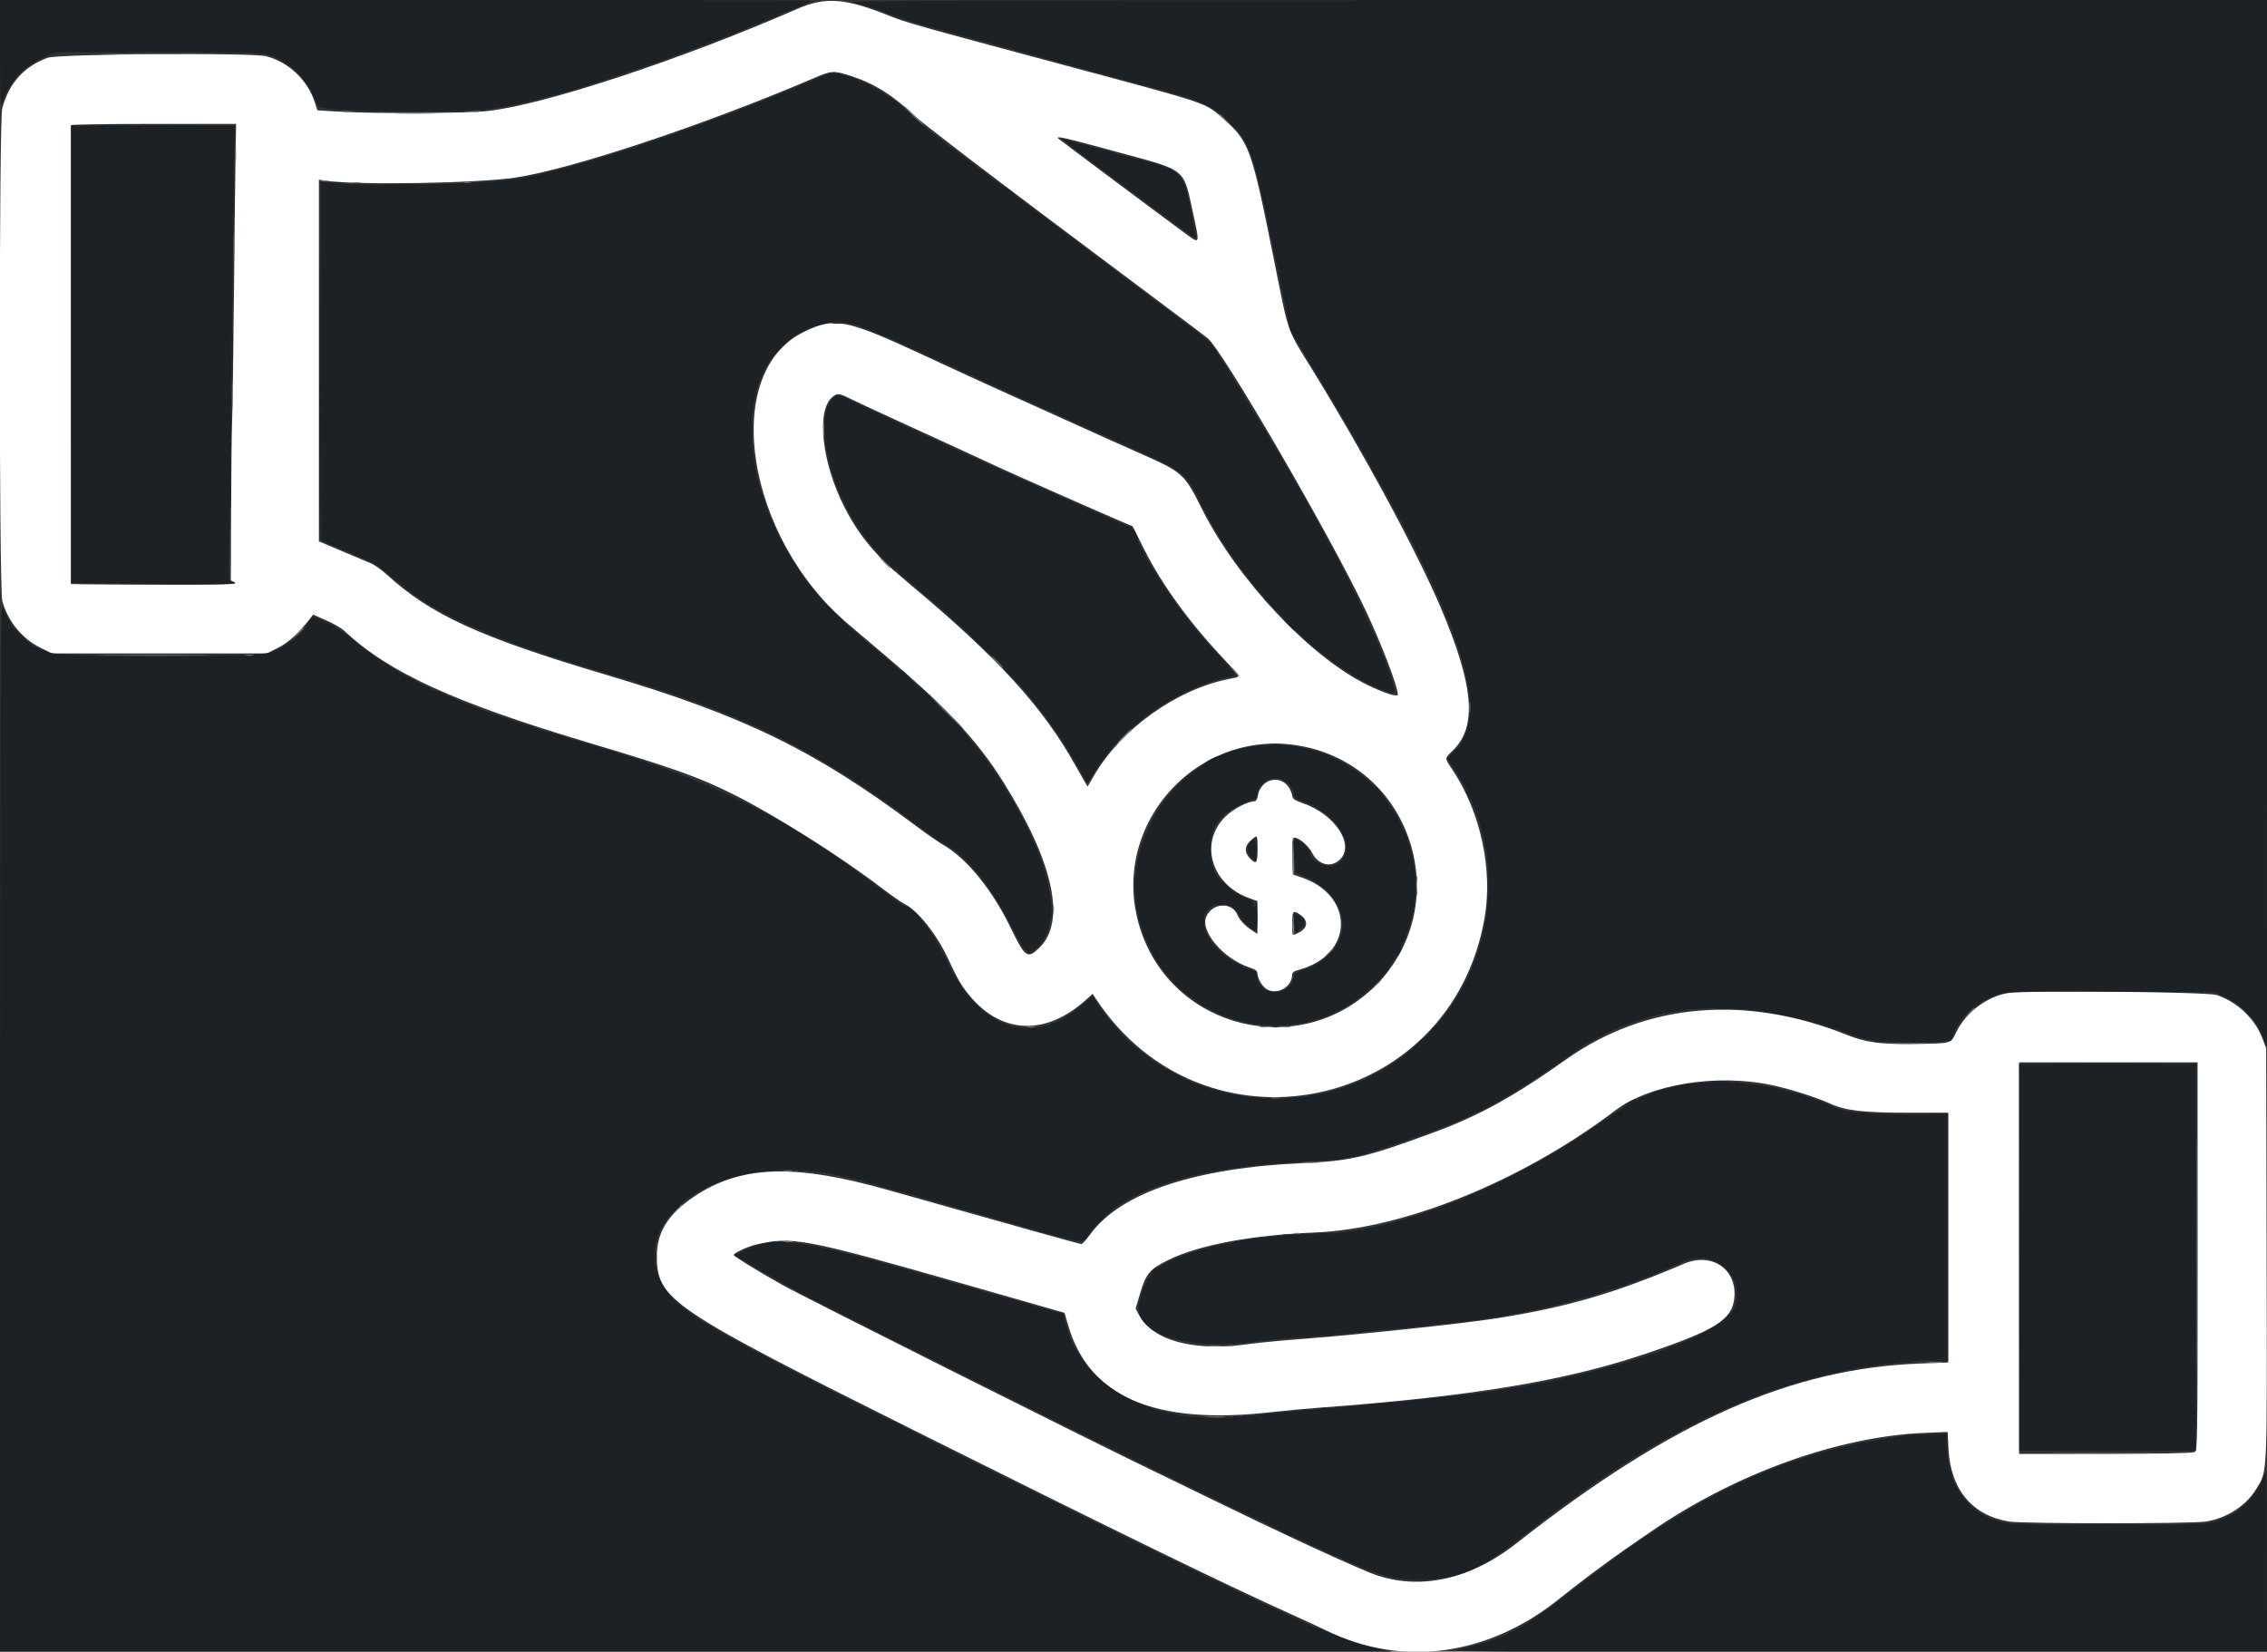<svg id="svg" version="1.1" xmlns="http://www.w3.org/2000/svg" xmlns:xlink="http://www.w3.org/1999/xlink" width="400" height="291.45" viewBox="0, 0, 400,291.45"><rect x="0" y="0" width="400" height="291.45" fill="#333333" stroke="none"/><g id="svgg"><path id="path0" d="M140.816 1.511 C 120.353 10.459,96.160 18.455,86.152 19.578 C 82.420 19.997,66.614 20.084,60.291 19.721 L 56.004 19.474 55.512 17.973 C 54.245 14.108,50.955 10.994,47.019 9.934 C 44.518 9.261,10.252 9.502,8.369 10.207 C 4.200 11.766,1.591 14.677,0.400 19.096 C -0.187 21.275,-0.181 103.813,0.407 106.020 C 1.367 109.626,3.879 112.701,7.201 114.336 L 9.171 115.306 28.128 115.306 L 47.085 115.306 49.041 114.324 C 50.856 113.413,52.728 111.710,54.665 109.205 L 55.248 108.452 57.557 109.465 C 58.828 110.022,60.271 110.859,60.764 111.324 C 68.523 118.633,80.072 123.938,103.455 130.935 C 119.210 135.648,123.354 137.132,129.738 140.345 C 136.940 143.969,148.263 151.127,155.315 156.513 C 157.133 157.902,159.108 159.280,159.704 159.575 C 161.917 160.673,165.307 164.932,167.189 168.980 C 168.968 172.806,169.599 173.899,171.052 175.663 C 176.718 182.542,184.541 182.824,191.646 176.405 L 192.790 175.371 193.261 176.092 C 212.290 205.245,256.024 196.264,261.944 161.988 C 263.422 153.427,261.240 143.310,256.315 135.896 C 254.836 133.669,254.830 133.916,256.397 132.378 C 260.680 128.175,260.050 120.946,254.205 107.216 C 249.984 97.304,240.677 80.044,231.683 65.452 C 226.878 57.657,227.530 59.535,224.638 45.126 C 220.802 26.012,220.404 24.930,215.682 20.798 C 212.615 18.115,213.211 18.316,189.641 11.992 C 160.311 4.121,160.091 4.059,156.255 2.531 C 149.114 -0.314,145.531 -0.551,140.816 1.511 M150.292 13.454 C 154.357 14.797,157.598 16.847,161.516 20.554 C 162.719 21.692,173.345 29.852,185.131 38.687 C 196.917 47.523,207.806 55.686,209.329 56.828 C 210.853 57.970,212.518 59.229,213.029 59.626 C 215.653 61.661,234.789 94.623,241.037 107.872 C 243.768 113.662,246.647 121.191,246.647 122.543 C 246.647 123.084,244.356 122.368,241.254 120.857 C 231.176 115.950,218.251 102.192,212.067 89.789 C 209.009 83.656,208.664 83.340,201.590 80.199 C 195.657 77.565,195.528 77.507,185.860 73.128 C 182.332 71.530,177.806 69.487,175.802 68.589 C 173.797 67.690,168.090 65.065,163.120 62.754 C 149.155 56.262,147.211 55.888,141.707 58.639 C 127.113 65.931,131.551 94.757,149.632 110.107 C 150.796 111.096,153.717 113.573,156.122 115.611 C 166.889 124.735,172.464 130.695,176.975 137.901 C 185.910 152.177,188.182 162.603,183.375 167.271 C 181.316 169.271,180.852 168.953,178.407 163.876 C 175.198 157.210,170.675 151.584,166.618 149.211 C 165.656 148.649,163.426 147.106,161.662 145.784 C 143.875 132.448,131.364 126.340,106.997 119.094 C 84.578 112.428,76.030 108.517,68.183 101.337 C 67.322 100.550,66.093 99.682,65.452 99.410 C 64.810 99.138,62.482 98.154,60.277 97.223 L 56.268 95.531 56.268 63.616 L 56.268 31.702 57.507 31.888 C 62.928 32.701,84.271 32.348,90.962 31.334 C 101.006 29.811,124.460 21.988,143.732 13.731 C 146.775 12.427,147.135 12.412,150.292 13.454 M41.558 27.915 C 41.500 31.243,41.373 42.230,41.277 52.332 C 41.180 62.434,41.038 72.208,40.962 74.052 C 40.885 75.897,40.803 83.032,40.778 89.909 L 40.734 102.414 41.431 102.802 C 42.017 103.128,39.776 103.179,27.332 103.125 L 12.536 103.061 12.533 62.682 C 12.532 40.474,12.532 22.205,12.534 22.085 C 12.535 21.964,19.090 21.866,27.100 21.866 L 41.663 21.866 41.558 27.915 M196.762 26.716 C 209.771 30.270,208.706 29.389,210.635 38.192 C 211.680 42.963,211.657 43.036,209.548 41.501 C 206.574 39.337,187.022 24.726,186.749 24.464 C 186.162 23.900,187.821 24.273,196.762 26.716 M150.146 70.414 C 150.867 70.776,153.950 72.215,156.997 73.612 C 169.333 79.269,173.438 81.159,175.802 82.270 C 178.275 83.432,193.948 90.364,197.813 92.006 L 199.854 92.873 201.895 96.948 C 205.114 103.375,210.070 110.139,216.545 116.941 C 219.085 119.609,219.060 119.379,216.868 119.810 C 207.617 121.630,197.861 128.603,193.052 136.833 L 191.901 138.802 191.328 137.841 C 191.013 137.313,190.318 136.093,189.784 135.131 C 184.039 124.793,176.085 116.071,160.641 103.178 C 154.520 98.067,151.770 94.848,149.069 89.631 C 145.010 81.791,143.963 72.445,146.875 70.047 C 147.746 69.331,148.059 69.366,150.146 70.414 M231.341 132.038 C 249.936 136.854,256.311 160.318,242.717 173.912 C 229.487 187.142,206.900 181.700,201.189 163.906 C 195.184 145.196,212.299 127.107,231.341 132.038 M223.907 137.815 C 222.978 138.155,222.139 139.226,221.969 140.289 C 221.866 140.932,221.628 141.399,221.402 141.399 C 220.160 141.399,217.537 142.775,216.168 144.144 C 211.553 148.759,213.727 156.081,220.429 158.490 L 221.866 159.007 221.866 161.899 L 221.866 164.790 221.064 164.282 C 219.764 163.457,218.726 162.382,218.347 161.468 C 217.354 159.070,213.868 159.297,212.820 161.828 C 211.766 164.371,215.908 169.205,220.427 170.706 C 221.502 171.063,221.866 171.329,221.866 171.758 C 221.866 172.580,222.629 173.941,223.387 174.472 C 225.185 175.732,227.988 174.232,227.988 172.009 C 227.988 171.599,228.317 171.362,229.226 171.118 C 238.874 168.520,239.118 158.048,229.607 154.819 L 228.134 154.319 228.052 151.066 C 227.980 148.245,228.031 147.813,228.436 147.813 C 229.197 147.813,230.900 149.288,231.502 150.467 C 232.626 152.670,234.893 153.199,236.466 151.626 C 239.081 149.010,235.475 143.625,229.835 141.725 C 228.688 141.338,228.105 140.978,228.045 140.620 C 227.658 138.313,225.866 137.099,223.907 137.815 M221.866 149.854 C 221.866 152.391,221.683 152.614,220.541 151.471 C 219.521 150.452,219.591 149.228,220.722 148.277 C 221.916 147.272,221.866 147.202,221.866 149.854 M229.379 161.385 C 230.891 162.444,230.803 163.725,229.160 164.574 C 227.962 165.194,227.988 165.230,227.988 162.974 C 227.988 160.779,228.188 160.551,229.379 161.385 M354.227 175.250 C 350.593 175.863,346.892 178.657,345.221 182.050 C 344.147 184.232,344.537 184.121,337.620 184.217 C 331.772 184.299,329.176 183.945,325.847 182.612 C 307.977 175.456,290.386 176.989,276.385 186.922 C 267.131 193.488,260.928 196.907,252.936 199.848 C 241.031 204.230,238.300 204.870,229.952 205.238 C 210.836 206.082,197.729 210.461,192.394 217.786 C 191.695 218.747,190.977 219.534,190.800 219.534 C 190.516 219.534,179.857 216.553,156.545 209.955 C 140.121 205.306,130.658 205.642,122.456 211.166 C 117.889 214.241,115.882 217.471,115.900 221.715 C 115.933 229.331,118.383 230.986,161.526 252.532 C 197.436 270.466,216.545 279.780,228.126 284.997 C 230.375 286.010,233.022 287.234,234.007 287.717 C 247.495 294.330,262.696 292.216,275.321 281.972 C 278.217 279.622,283.922 275.351,286.880 273.318 C 288.243 272.382,290.178 271.049,291.179 270.356 C 306.026 260.086,324.260 253.487,339.533 252.857 L 343.644 252.687 343.804 255.717 C 344.182 262.873,348.021 267.451,354.519 268.496 C 357.044 268.902,386.669 268.904,389.213 268.498 C 392.973 267.899,396.335 265.699,398.167 262.642 C 400.102 259.413,400.019 261.345,399.933 221.254 L 399.854 184.985 399.209 183.277 C 397.888 179.778,394.766 176.808,391.129 175.590 C 389.432 175.021,357.341 174.726,354.227 175.250 M387.755 221.710 C 387.755 254.869,387.738 255.965,387.210 256.248 C 386.867 256.432,381.024 256.545,371.466 256.555 L 356.268 256.569 356.268 222.016 L 356.268 187.464 372.012 187.464 L 387.755 187.464 387.755 221.710 M312.828 191.525 C 316.093 192.240,320.428 193.624,322.901 194.741 C 325.676 195.994,328.712 196.350,336.661 196.353 L 343.731 196.356 343.731 218.397 L 343.732 240.439 338.994 240.607 C 316.037 241.425,295.017 250.768,267.539 272.367 C 259.033 279.054,249.638 280.866,241.401 277.407 C 235.631 274.984,224.848 269.972,214.431 264.872 C 210.262 262.830,205.474 260.504,203.790 259.702 C 194.681 255.366,141.770 228.846,138.047 226.750 C 133.704 224.307,129.446 221.687,129.446 221.459 C 129.446 221.133,131.774 220.033,133.211 219.681 C 139.695 218.091,141.740 218.478,170.664 226.754 L 187.830 231.666 188.461 233.836 C 192.174 246.601,203.806 251.554,224.490 249.178 C 226.655 248.929,230.394 248.581,232.799 248.404 C 259.244 246.458,275.793 243.750,289.796 239.075 C 302.788 234.738,305.731 232.880,306.029 228.825 C 306.392 223.868,301.959 220.957,297.159 223.000 C 284.825 228.248,276.580 230.649,264.063 232.636 C 258.182 233.570,239.235 235.575,229.446 236.299 C 226.159 236.542,221.961 236.951,220.117 237.208 C 210.595 238.533,203.354 236.567,200.945 232.002 L 200.371 230.914 201.159 228.252 C 202.200 224.739,202.895 223.921,206.207 222.312 C 211.652 219.668,220.868 217.943,231.924 217.498 C 247.754 216.862,268.499 208.445,284.984 195.971 C 291.174 191.287,303.066 189.388,312.828 191.525 " stroke="none" fill="#fff" fillRule="evenodd"></path><path id="path1" d="M0.021 9.548 C 0.038 17.767,0.094 18.952,0.423 18.060 C 1.931 13.965,4.399 11.414,8.309 9.908 L 10.058 9.234 27.259 9.193 C 36.720 9.171,45.117 9.255,45.918 9.380 C 50.456 10.087,54.425 13.732,56.068 18.701 C 56.414 19.748,79.745 20.085,86.880 19.146 C 95.535 18.007,110.824 13.256,129.423 5.927 C 133.636 4.267,143.253 0.274,143.416 0.117 C 143.483 0.053,111.241 -0.000,71.769 -0.000 L 0.000 0.000 0.021 9.548 M150.407 0.451 C 152.683 0.945,155.582 1.874,157.726 2.797 C 158.608 3.176,162.741 4.407,166.910 5.532 C 171.079 6.657,176.130 8.029,178.134 8.580 C 185.993 10.741,198.126 14.047,204.373 15.730 C 212.238 17.849,213.989 18.654,216.768 21.428 C 220.889 25.541,221.000 25.892,226.226 51.256 L 227.686 58.343 231.430 64.522 C 257.082 106.848,263.896 125.316,256.566 132.647 L 255.347 133.866 256.559 135.665 C 266.155 149.901,264.291 169.653,252.154 182.348 C 235.719 199.540,207.027 197.106,193.881 177.405 C 193.346 176.603,192.870 175.899,192.823 175.839 C 192.776 175.780,191.987 176.401,191.069 177.219 C 182.421 184.927,172.850 181.883,167.098 169.597 C 164.856 164.807,161.510 160.340,159.854 159.924 C 159.419 159.815,158.270 159.106,157.301 158.349 C 139.762 144.650,126.205 137.798,103.644 131.231 C 81.218 124.704,70.699 120.002,61.731 112.499 C 60.265 111.273,58.710 110.289,57.313 109.706 L 55.157 108.807 54.036 110.434 C 52.596 112.525,50.034 114.408,47.609 115.157 C 44.698 116.057,11.593 116.065,8.704 115.168 C 4.780 113.948,1.951 111.165,0.427 107.024 C 0.105 106.151,0.038 121.446,0.021 198.761 L 0.000 291.545 122.959 291.526 L 245.918 291.507 242.711 290.831 C 237.262 289.683,230.256 286.649,208.057 275.829 C 203.749 273.730,200.167 272.012,200.098 272.012 C 200.029 272.012,185.646 264.874,168.135 256.151 C 123.953 234.141,119.009 231.251,116.505 225.967 C 111.713 215.854,124.083 205.772,140.379 206.507 C 146.774 206.796,146.891 206.824,172.881 214.272 C 192.899 220.009,190.796 219.650,192.274 217.586 C 197.902 209.728,210.794 205.700,233.090 204.831 C 237.435 204.662,239.500 204.180,247.547 201.458 C 259.673 197.356,265.575 194.306,276.509 186.488 C 290.748 176.309,307.018 175.215,327.988 183.026 C 330.004 183.777,335.476 184.125,340.619 183.828 L 344.289 183.616 344.606 182.654 C 345.570 179.733,349.109 176.514,352.481 175.489 C 354.327 174.929,355.105 174.909,372.616 174.989 L 390.830 175.073 392.847 176.067 C 396.135 177.685,397.879 179.571,399.314 183.059 L 399.986 184.694 399.993 92.347 L 400.000 0.000 274.271 0.023 C 166.308 0.043,148.806 0.104,150.407 0.451 M143.732 14.026 C 124.137 22.383,101.444 29.945,90.950 31.613 C 84.593 32.624,62.164 32.999,57.506 32.172 L 56.557 32.003 56.631 63.714 L 56.706 95.425 59.767 96.708 C 66.337 99.462,66.848 99.734,68.784 101.510 C 75.905 108.043,86.034 112.667,106.115 118.549 C 131.614 126.019,143.675 131.919,162.682 146.222 C 164.206 147.369,165.911 148.540,166.472 148.826 C 170.403 150.827,174.929 156.347,178.473 163.465 C 179.446 165.418,180.555 167.311,180.937 167.670 L 181.633 168.323 182.726 167.439 C 188.066 163.121,185.459 151.334,175.966 136.880 C 171.310 129.793,165.583 123.887,153.642 113.859 C 150.353 111.098,146.900 107.998,145.969 106.970 C 128.650 87.859,128.082 61.530,144.898 57.260 C 149.400 56.117,149.564 56.174,172.595 66.820 C 175.474 68.150,188.576 74.063,198.631 78.570 C 209.336 83.367,209.189 83.248,212.395 89.741 C 219.092 103.307,233.295 117.749,243.842 121.718 C 246.512 122.722,246.481 122.784,245.219 118.950 C 241.536 107.767,230.538 87.214,215.291 63.022 C 213.617 60.367,213.458 60.214,208.792 56.754 C 206.161 54.803,200.889 50.845,197.076 47.959 C 193.263 45.073,187.212 40.529,183.629 37.862 C 180.046 35.195,175.736 31.969,174.052 30.692 C 172.369 29.416,169.144 26.991,166.886 25.305 C 164.629 23.618,161.930 21.399,160.888 20.373 C 157.519 17.053,152.946 14.343,148.834 13.230 C 146.849 12.692,146.866 12.690,143.732 14.026 M12.536 62.536 L 12.536 102.915 26.895 102.907 C 37.140 102.900,41.102 102.809,40.723 102.589 C 40.270 102.326,40.216 102.017,40.351 100.484 C 40.439 99.496,40.579 91.931,40.662 83.673 C 40.971 53.164,41.115 41.024,41.280 31.706 L 41.448 22.157 26.992 22.157 L 12.536 22.157 12.536 62.536 M187.609 24.732 C 188.185 25.341,210.930 42.229,211.034 42.125 C 211.092 42.066,210.724 40.037,210.215 37.616 C 208.563 29.751,209.276 30.344,197.761 27.269 C 192.819 25.950,188.448 24.770,188.047 24.647 C 187.539 24.492,187.406 24.518,187.609 24.732 M146.976 70.290 C 144.246 72.833,145.371 82.072,149.315 89.504 C 152.150 94.846,154.947 98.091,161.224 103.317 C 176.685 116.189,184.191 124.535,190.623 136.006 L 191.887 138.261 192.890 136.595 C 197.980 128.146,207.404 121.459,217.128 119.397 C 218.372 119.133,218.406 119.210,215.917 116.651 C 210.282 110.859,203.837 101.925,201.044 96.032 L 199.647 93.085 198.001 92.412 C 196.497 91.796,181.698 85.238,174.344 81.927 C 171.164 80.495,157.126 73.975,151.348 71.246 C 147.518 69.437,147.821 69.503,146.976 70.290 M221.137 131.695 C 207.103 133.625,197.198 149.100,201.152 162.922 C 206.854 182.852,232.985 187.483,245.044 170.700 C 257.844 152.883,243.013 128.686,221.137 131.695 M227.323 138.269 C 227.721 138.667,228.134 139.419,228.240 139.939 C 228.408 140.761,228.642 140.962,230.033 141.479 C 236.291 143.804,239.598 149.691,236.165 152.396 C 234.786 153.483,231.195 152.175,231.195 150.586 C 231.195 150.165,229.017 148.105,228.571 148.105 C 227.995 148.105,228.207 153.930,228.790 154.124 C 239.021 157.540,239.686 167.868,229.888 171.185 C 228.643 171.606,228.401 171.812,228.243 172.586 C 227.534 176.052,222.080 175.870,221.814 172.373 C 221.753 171.579,221.582 171.381,220.711 171.099 C 214.039 168.942,209.886 162.037,213.985 159.917 C 215.781 158.989,217.998 159.775,218.766 161.614 C 219.128 162.481,220.847 164.140,221.383 164.140 C 222.116 164.140,221.538 159.156,220.773 158.873 C 215.802 157.038,213.564 154.238,213.564 149.854 C 213.564 145.337,215.658 142.991,221.501 140.961 C 221.702 140.892,221.871 140.535,221.876 140.169 C 221.916 137.620,225.443 136.389,227.323 138.269 M220.599 148.638 C 219.903 149.407,220.006 150.523,220.845 151.312 L 221.574 151.997 221.574 150.051 C 221.574 148.012,221.397 147.756,220.599 148.638 M228.280 162.828 C 228.280 164.643,228.641 164.870,229.712 163.730 C 230.446 162.949,230.235 162.094,229.167 161.523 C 228.312 161.065,228.280 161.113,228.280 162.828 M356.272 221.866 L 356.282 255.977 371.873 255.977 L 387.464 255.977 387.464 221.866 L 387.464 187.755 371.863 187.755 L 356.261 187.755 356.272 221.866 M296.356 191.545 C 291.327 192.540,288.493 193.879,282.493 198.091 C 265.862 209.769,245.369 217.781,232.122 217.785 C 220.547 217.789,207.477 220.785,203.547 224.335 C 202.379 225.390,200.875 229.046,200.875 230.829 C 200.875 235.425,209.713 238.210,220.129 236.896 C 223.541 236.466,224.606 236.368,231.487 235.850 C 239.017 235.284,257.291 233.431,261.808 232.776 C 272.931 231.163,284.751 227.957,293.440 224.194 C 298.754 221.894,299.094 221.791,300.702 222.002 C 305.043 222.572,307.661 227.163,305.861 231.050 C 303.425 236.312,279.523 243.854,257.872 246.191 C 249.505 247.095,239.339 248.097,234.111 248.535 C 227.233 249.111,223.267 249.491,219.971 249.891 C 203.937 251.835,190.684 244.981,187.982 233.346 L 187.635 231.852 183.686 230.756 C 181.514 230.153,172.391 227.563,163.411 225.000 C 140.662 218.507,136.558 217.973,131.028 220.783 L 129.630 221.493 133.110 223.552 C 139.882 227.558,144.444 229.919,170.117 242.706 C 202.659 258.914,208.321 261.692,224.052 269.166 C 242.970 278.155,244.542 278.722,250.498 278.712 C 257.548 278.700,261.006 277.191,269.716 270.323 C 294.708 250.618,316.026 241.425,339.869 240.070 L 343.440 239.867 343.440 218.367 L 343.440 196.867 335.933 196.711 C 327.655 196.539,325.419 196.267,323.032 195.143 C 315.305 191.502,304.167 190.000,296.356 191.545 M334.985 253.527 C 314.861 256.192,298.661 263.869,276.991 281.008 C 269.110 287.242,264.761 289.504,257.872 290.953 C 255.270 291.499,255.867 291.504,327.624 291.525 L 400.000 291.545 399.979 275.292 C 399.957 259.101,399.955 259.044,399.417 260.558 C 397.929 264.742,394.115 267.958,389.669 268.777 C 387.303 269.213,356.428 269.213,354.062 268.777 C 347.842 267.631,343.931 262.854,343.523 255.904 L 343.355 253.061 340.701 253.091 C 339.241 253.108,336.669 253.304,334.985 253.527 " stroke="none" fill="#1c2126" fillRule="evenodd"></path><path id="path2" d="M20.773 9.247 C 21.214 9.314,21.935 9.314,22.376 9.247 C 22.817 9.180,22.456 9.125,21.574 9.125 C 20.692 9.125,20.332 9.180,20.773 9.247 M35.641 9.247 C 36.082 9.314,36.804 9.314,37.245 9.247 C 37.686 9.180,37.325 9.125,36.443 9.125 C 35.561 9.125,35.200 9.180,35.641 9.247 M58.094 19.451 C 58.538 19.518,59.194 19.516,59.552 19.447 C 59.911 19.378,59.548 19.323,58.746 19.325 C 57.945 19.328,57.651 19.384,58.094 19.451 M84.913 19.443 C 85.193 19.516,85.652 19.516,85.933 19.443 C 86.214 19.370,85.984 19.310,85.423 19.310 C 84.862 19.310,84.632 19.370,84.913 19.443 M63.930 19.748 C 64.697 19.808,65.877 19.808,66.554 19.747 C 67.231 19.685,66.603 19.636,65.160 19.637 C 63.717 19.638,63.164 19.688,63.930 19.748 M79.804 19.744 C 80.322 19.808,81.240 19.809,81.845 19.746 C 82.450 19.683,82.026 19.630,80.904 19.629 C 79.781 19.628,79.286 19.680,79.804 19.744 M216.606 21.356 C 217.321 22.117,217.944 22.741,217.991 22.741 C 218.210 22.741,217.978 22.479,216.691 21.271 L 215.306 19.971 216.606 21.356 M19.772 22.084 C 23.832 22.130,30.392 22.130,34.350 22.084 C 38.307 22.038,34.985 22.001,26.968 22.001 C 18.950 22.001,15.712 22.039,19.772 22.084 M41.226 35.131 C 41.226 37.697,41.271 38.707,41.325 37.377 C 41.379 36.046,41.379 33.947,41.324 32.712 C 41.270 31.477,41.226 32.566,41.226 35.131 M56.338 63.613 C 56.299 81.041,56.367 95.362,56.487 95.436 C 56.685 95.558,56.683 73.203,56.483 43.294 C 56.441 37.041,56.376 46.184,56.338 63.613 M58.819 32.281 C 59.340 32.346,60.193 32.346,60.714 32.281 C 61.235 32.216,60.809 32.163,59.767 32.163 C 58.724 32.163,58.298 32.216,58.819 32.281 M84.184 32.276 C 84.544 32.345,85.135 32.345,85.496 32.276 C 85.856 32.206,85.561 32.149,84.840 32.149 C 84.118 32.149,83.823 32.206,84.184 32.276 M68.440 32.580 C 70.886 32.628,74.887 32.628,77.332 32.580 C 79.778 32.531,77.777 32.491,72.886 32.491 C 67.996 32.491,65.995 32.531,68.440 32.580 M177.259 33.051 C 177.259 33.131,177.653 33.477,178.134 33.819 C 178.615 34.162,179.009 34.376,179.009 34.296 C 179.009 34.216,178.615 33.870,178.134 33.528 C 177.653 33.185,177.259 32.970,177.259 33.051 M40.934 61.224 C 40.934 63.710,40.978 64.727,41.033 63.484 C 41.088 62.241,41.088 60.208,41.033 58.965 C 40.978 57.722,40.934 58.739,40.934 61.224 M146.866 57.062 C 147.387 57.127,148.240 57.127,148.761 57.062 C 149.282 56.998,148.856 56.945,147.813 56.945 C 146.771 56.945,146.345 56.998,146.866 57.062 M137.453 61.589 L 136.006 63.120 137.536 61.673 C 138.378 60.877,139.067 60.188,139.067 60.142 C 139.067 59.925,138.797 60.167,137.453 61.589 M132.760 75.948 C 132.760 77.551,132.809 78.170,132.868 77.323 C 132.927 76.475,132.927 75.163,132.867 74.407 C 132.807 73.651,132.759 74.344,132.760 75.948 M242.128 83.090 C 242.377 83.571,242.646 83.965,242.726 83.965 C 242.807 83.965,242.669 83.571,242.420 83.090 C 242.171 82.609,241.902 82.216,241.822 82.216 C 241.742 82.216,241.880 82.609,242.128 83.090 M40.643 87.026 C 40.643 89.592,40.688 90.602,40.742 89.272 C 40.796 87.941,40.796 85.842,40.741 84.607 C 40.687 83.372,40.642 84.461,40.643 87.026 M211.682 88.484 C 211.682 88.644,211.870 89.103,212.099 89.504 C 212.328 89.905,212.516 90.102,212.516 89.942 C 212.516 89.781,212.328 89.322,212.099 88.921 C 211.870 88.520,211.682 88.324,211.682 88.484 M200.203 94.311 C 200.469 94.870,200.739 95.276,200.803 95.213 C 200.936 95.080,200.051 93.294,199.851 93.294 C 199.778 93.294,199.936 93.752,200.203 94.311 M156.122 99.125 C 157.075 100.087,157.919 100.875,157.999 100.875 C 158.079 100.875,157.366 100.087,156.414 99.125 C 155.462 98.163,154.617 97.376,154.537 97.376 C 154.457 97.376,155.170 98.163,156.122 99.125 M66.764 99.800 C 66.764 99.850,67.190 100.276,67.711 100.747 L 68.659 101.603 67.803 100.656 C 67.004 99.773,66.764 99.574,66.764 99.800 M40.301 101.458 C 40.301 102.019,40.361 102.249,40.434 101.968 C 40.508 101.687,40.508 101.228,40.434 100.948 C 40.361 100.667,40.301 100.897,40.301 101.458 M26.822 102.915 L 12.391 103.069 26.895 103.138 C 36.416 103.183,41.399 103.107,41.399 102.915 C 41.399 102.755,41.367 102.655,41.327 102.693 C 41.286 102.730,34.759 102.831,26.822 102.915 M223.032 105.631 C 223.032 105.681,223.458 106.107,223.980 106.578 L 224.927 107.434 224.071 106.487 C 223.273 105.604,223.032 105.405,223.032 105.631 M147.376 108.455 C 148.328 109.417,149.173 110.204,149.253 110.204 C 149.333 110.204,148.620 109.417,147.668 108.455 C 146.716 107.493,145.871 106.706,145.791 106.706 C 145.711 106.706,146.424 107.493,147.376 108.455 M167.930 109.129 C 167.930 109.179,168.356 109.606,168.878 110.077 L 169.825 110.933 168.969 109.985 C 168.171 109.102,167.930 108.904,167.930 109.129 M227.259 110.204 C 227.886 110.845,228.464 111.370,228.544 111.370 C 228.624 111.370,228.177 110.845,227.551 110.204 C 226.925 109.563,226.347 109.038,226.267 109.038 C 226.186 109.038,226.633 109.563,227.259 110.204 M3.499 112.099 C 4.043 112.660,4.553 113.120,4.633 113.120 C 4.714 113.120,4.334 112.660,3.790 112.099 C 3.246 111.538,2.735 111.079,2.655 111.079 C 2.575 111.079,2.955 111.538,3.499 112.099 M172.595 113.557 C 173.628 114.599,174.539 115.452,174.619 115.452 C 174.699 115.452,173.919 114.599,172.886 113.557 C 171.853 112.515,170.943 111.662,170.862 111.662 C 170.782 111.662,171.562 112.515,172.595 113.557 M230.029 112.628 C 230.029 112.678,230.456 113.104,230.977 113.575 L 231.924 114.431 231.068 113.484 C 230.270 112.601,230.029 112.402,230.029 112.628 M214.286 115.015 C 214.830 115.576,215.340 116.035,215.421 116.035 C 215.501 116.035,215.121 115.576,214.577 115.015 C 214.033 114.453,213.523 113.994,213.442 113.994 C 213.362 113.994,213.742 114.453,214.286 115.015 M178.280 119.242 C 179.070 120.044,179.781 120.700,179.861 120.700 C 179.942 120.700,179.361 120.044,178.571 119.242 C 177.782 118.440,177.070 117.784,176.990 117.784 C 176.910 117.784,177.490 118.440,178.280 119.242 M159.184 118.459 C 159.184 118.509,159.610 118.935,160.131 119.406 L 161.079 120.262 160.222 119.315 C 159.424 118.432,159.184 118.233,159.184 118.459 M163.703 122.741 C 164.655 123.703,165.499 124.490,165.579 124.490 C 165.660 124.490,164.946 123.703,163.994 122.741 C 163.042 121.778,162.198 120.991,162.117 120.991 C 162.037 120.991,162.751 121.778,163.703 122.741 M77.551 122.303 C 77.952 122.532,78.411 122.720,78.571 122.720 C 78.732 122.720,78.535 122.532,78.134 122.303 C 77.733 122.074,77.274 121.887,77.114 121.887 C 76.953 121.887,77.150 122.074,77.551 122.303 M168.805 127.843 C 169.349 128.404,169.859 128.863,169.939 128.863 C 170.020 128.863,169.640 128.404,169.096 127.843 C 168.552 127.281,168.042 126.822,167.961 126.822 C 167.881 126.822,168.261 127.281,168.805 127.843 M224.271 131.404 C 224.712 131.471,225.434 131.471,225.875 131.404 C 226.316 131.337,225.955 131.283,225.073 131.283 C 224.191 131.283,223.830 131.337,224.271 131.404 M213.630 133.986 C 212.499 134.599,212.627 134.811,213.776 134.227 C 214.874 133.668,215.069 133.523,214.699 133.539 C 214.552 133.546,214.071 133.747,213.630 133.986 M242.566 138.867 C 242.566 138.917,242.992 139.343,243.513 139.814 L 244.461 140.671 243.604 139.723 C 242.806 138.840,242.566 138.642,242.566 138.867 M258.621 139.504 C 258.621 139.665,258.809 140.124,259.038 140.525 C 259.267 140.926,259.455 141.122,259.455 140.962 C 259.455 140.802,259.267 140.343,259.038 139.942 C 258.809 139.541,258.621 139.344,258.621 139.504 M221.512 149.344 C 221.662 152.100,221.778 152.373,221.822 150.073 C 221.846 148.830,221.767 147.813,221.647 147.813 C 221.527 147.813,221.466 148.502,221.512 149.344 M229.446 148.488 C 229.446 148.538,229.872 148.964,230.394 149.435 L 231.341 150.292 230.485 149.344 C 229.687 148.461,229.446 148.262,229.446 148.488 M262.493 154.810 C 262.493 156.173,262.543 156.731,262.604 156.050 C 262.666 155.368,262.666 154.253,262.604 153.571 C 262.543 152.890,262.493 153.448,262.493 154.810 M200.098 156.268 C 200.098 157.471,200.149 157.963,200.212 157.362 C 200.275 156.760,200.275 155.776,200.212 155.175 C 200.149 154.574,200.098 155.066,200.098 156.268 M216.035 156.122 C 216.579 156.684,217.090 157.143,217.170 157.143 C 217.250 157.143,216.870 156.684,216.327 156.122 C 215.783 155.561,215.272 155.102,215.192 155.102 C 215.112 155.102,215.491 155.561,216.035 156.122 M262.474 158.746 C 262.476 159.548,262.533 159.841,262.600 159.398 C 262.667 158.955,262.665 158.299,262.596 157.941 C 262.527 157.582,262.472 157.945,262.474 158.746 M185.523 160.496 C 185.524 161.778,185.575 162.267,185.637 161.581 C 185.698 160.895,185.697 159.846,185.635 159.249 C 185.572 158.652,185.522 159.213,185.523 160.496 M221.429 161.690 C 221.429 163.198,221.527 164.431,221.647 164.431 C 221.767 164.431,221.866 163.258,221.866 161.825 C 221.866 160.391,221.767 159.157,221.647 159.083 C 221.527 159.009,221.429 160.182,221.429 161.690 M215.091 159.681 C 215.454 159.751,215.978 159.749,216.257 159.676 C 216.536 159.603,216.239 159.546,215.598 159.549 C 214.956 159.552,214.728 159.612,215.091 159.681 M212.313 162.682 C 212.313 163.243,212.373 163.473,212.446 163.192 C 212.519 162.912,212.519 162.453,212.446 162.172 C 212.373 161.891,212.313 162.121,212.313 162.682 M246.793 167.930 C 246.544 168.411,246.406 168.805,246.486 168.805 C 246.567 168.805,246.836 168.411,247.085 167.930 C 247.333 167.449,247.471 167.055,247.391 167.055 C 247.311 167.055,247.042 167.449,246.793 167.930 M234.238 168.586 L 233.382 169.534 234.329 168.677 C 234.851 168.206,235.277 167.780,235.277 167.730 C 235.277 167.504,235.036 167.703,234.238 168.586 M243.606 172.526 C 242.745 173.526,242.551 173.847,243.122 173.324 C 243.987 172.531,245.364 170.840,245.136 170.849 C 245.085 170.851,244.397 171.606,243.606 172.526 M224.563 175.128 C 224.843 175.201,225.302 175.201,225.583 175.128 C 225.864 175.055,225.634 174.995,225.073 174.995 C 224.512 174.995,224.282 175.055,224.563 175.128 M396.198 178.499 C 396.913 179.260,397.536 179.883,397.583 179.883 C 397.801 179.883,397.570 179.622,396.283 178.413 L 394.898 177.114 396.198 178.499 M302.988 178.055 C 303.590 178.118,304.574 178.118,305.175 178.055 C 305.776 177.992,305.284 177.941,304.082 177.941 C 302.879 177.941,302.387 177.992,302.988 178.055 M252.897 181.414 L 252.041 182.362 252.988 181.505 C 253.872 180.707,254.070 180.466,253.845 180.466 C 253.794 180.466,253.368 180.893,252.897 181.414 M224.563 181.251 C 224.843 181.324,225.302 181.324,225.583 181.251 C 225.864 181.177,225.634 181.117,225.073 181.117 C 224.512 181.117,224.282 181.177,224.563 181.251 M249.839 184.475 L 248.834 185.569 249.927 184.564 C 250.945 183.629,251.154 183.382,250.932 183.382 C 250.883 183.382,250.391 183.874,249.839 184.475 M330.981 183.883 C 331.424 183.950,332.080 183.948,332.438 183.879 C 332.797 183.809,332.434 183.755,331.633 183.757 C 330.831 183.759,330.538 183.816,330.981 183.883 M341.623 183.885 C 342.147 183.950,342.934 183.948,343.373 183.882 C 343.811 183.815,343.382 183.762,342.420 183.764 C 341.458 183.765,341.099 183.820,341.623 183.885 M363.901 187.682 C 368.179 187.727,375.263 187.727,379.644 187.682 C 384.025 187.637,380.525 187.600,371.866 187.599 C 363.207 187.599,359.623 187.637,363.901 187.682 M302.114 190.885 C 302.875 190.945,304.122 190.945,304.883 190.885 C 305.645 190.825,305.022 190.776,303.499 190.776 C 301.975 190.776,301.352 190.825,302.114 190.885 M221.064 193.787 C 221.345 193.860,221.804 193.860,222.085 193.787 C 222.365 193.714,222.136 193.654,221.574 193.654 C 221.013 193.654,220.784 193.714,221.064 193.787 M287.410 194.471 C 286.819 194.783,286.258 195.163,286.164 195.316 C 286.069 195.469,286.586 195.262,287.311 194.856 C 288.036 194.451,288.630 194.065,288.630 193.998 C 288.630 193.829,288.609 193.837,287.410 194.471 M328.061 196.411 C 328.342 196.484,328.801 196.484,329.082 196.411 C 329.362 196.338,329.133 196.278,328.571 196.278 C 328.010 196.278,327.781 196.338,328.061 196.411 M337.099 196.720 L 343.440 196.804 343.440 218.360 L 343.440 239.915 341.472 240.017 L 339.504 240.119 341.618 240.176 L 343.732 240.233 343.732 218.367 L 343.732 196.501 337.245 196.568 L 330.758 196.635 337.099 196.720 M227.627 205.162 C 227.990 205.232,228.515 205.230,228.793 205.157 C 229.072 205.084,228.776 205.027,228.134 205.030 C 227.493 205.033,227.265 205.093,227.627 205.162 M135.350 206.615 C 135.630 206.688,136.090 206.688,136.370 206.615 C 136.651 206.542,136.421 206.482,135.860 206.482 C 135.299 206.482,135.069 206.542,135.350 206.615 M140.889 206.615 C 141.170 206.688,141.629 206.688,141.910 206.615 C 142.190 206.542,141.961 206.482,141.399 206.482 C 140.838 206.482,140.609 206.542,140.889 206.615 M119.078 213.484 L 118.222 214.431 119.169 213.575 C 120.052 212.777,120.251 212.536,120.025 212.536 C 119.975 212.536,119.549 212.963,119.078 213.484 M193.862 215.671 L 192.857 216.764 193.950 215.759 C 194.552 215.207,195.044 214.715,195.044 214.666 C 195.044 214.443,194.797 214.653,193.862 215.671 M231.570 217.708 C 232.498 217.767,233.941 217.766,234.777 217.707 C 235.613 217.649,234.854 217.601,233.090 217.602 C 231.327 217.602,230.643 217.650,231.570 217.708 M226.312 217.985 C 226.593 218.059,227.052 218.059,227.332 217.985 C 227.613 217.912,227.383 217.852,226.822 217.852 C 226.261 217.852,226.031 217.912,226.312 217.985 M115.542 221.720 C 115.544 222.682,115.598 223.041,115.663 222.517 C 115.728 221.993,115.727 221.205,115.660 220.767 C 115.594 220.329,115.541 220.758,115.542 221.720 M299.347 222.072 C 299.710 222.142,300.235 222.139,300.514 222.066 C 300.792 221.993,300.496 221.936,299.854 221.939 C 299.213 221.943,298.985 222.002,299.347 222.072 M203.043 224.563 L 202.187 225.510 203.134 224.654 C 203.655 224.183,204.082 223.757,204.082 223.706 C 204.082 223.481,203.841 223.679,203.043 224.563 M237.099 235.478 C 237.380 235.551,237.839 235.551,238.120 235.478 C 238.400 235.405,238.171 235.345,237.609 235.345 C 237.048 235.345,236.819 235.405,237.099 235.478 M233.892 235.769 C 234.173 235.843,234.632 235.843,234.913 235.769 C 235.193 235.696,234.964 235.636,234.402 235.636 C 233.841 235.636,233.612 235.696,233.892 235.769 M229.956 236.066 C 230.317 236.135,230.907 236.135,231.268 236.066 C 231.629 235.996,231.334 235.939,230.612 235.939 C 229.891 235.939,229.595 235.996,229.956 236.066 M336.079 240.439 C 336.440 240.508,337.030 240.508,337.391 240.439 C 337.751 240.369,337.456 240.313,336.735 240.313 C 336.013 240.313,335.718 240.369,336.079 240.439 M233.017 248.597 C 233.298 248.671,233.757 248.671,234.038 248.597 C 234.319 248.524,234.089 248.464,233.528 248.464 C 232.966 248.464,232.737 248.524,233.017 248.597 M229.810 248.889 C 230.091 248.962,230.550 248.962,230.831 248.889 C 231.112 248.816,230.882 248.756,230.321 248.756 C 229.759 248.756,229.530 248.816,229.810 248.889 M217.566 250.055 C 217.846 250.129,218.305 250.129,218.586 250.055 C 218.867 249.982,218.637 249.922,218.076 249.922 C 217.515 249.922,217.285 249.982,217.566 250.055 M157.459 250.838 C 157.759 251.106,159.475 251.895,159.475 251.764 C 159.475 251.596,157.859 250.729,157.546 250.729 C 157.431 250.729,157.392 250.778,157.459 250.838 M341.606 252.981 L 343.416 253.087 343.521 255.262 L 343.625 257.436 343.606 255.176 L 343.586 252.915 341.691 252.896 L 339.796 252.876 341.606 252.981 M336.374 253.267 C 336.736 253.337,337.261 253.335,337.540 253.262 C 337.819 253.189,337.522 253.132,336.880 253.135 C 336.239 253.138,336.011 253.198,336.374 253.267 M363.901 256.195 C 368.179 256.241,375.263 256.241,379.644 256.195 C 384.025 256.150,380.525 256.113,371.866 256.113 C 363.207 256.113,359.623 256.150,363.901 256.195 M363.505 269.023 C 368.206 269.068,375.816 269.068,380.414 269.023 C 385.013 268.978,381.166 268.941,371.866 268.941 C 362.566 268.941,358.803 268.978,363.505 269.023 M226.822 270.700 C 227.223 270.929,227.682 271.116,227.843 271.116 C 228.003 271.116,227.806 270.929,227.405 270.700 C 227.004 270.471,226.545 270.283,226.385 270.283 C 226.224 270.283,226.421 270.471,226.822 270.700 M249.498 278.931 C 250.183 278.993,251.233 278.992,251.830 278.929 C 252.427 278.866,251.866 278.816,250.583 278.817 C 249.300 278.818,248.812 278.869,249.498 278.931 " stroke="none" fill="#1c2126" fillRule="evenodd"></path><path id="path3" d="M19.898 9.548 C 24.348 9.593,31.629 9.593,36.079 9.548 C 40.528 9.503,36.888 9.466,27.988 9.466 C 19.089 9.466,15.448 9.503,19.898 9.548 M161.079 20.408 C 162.031 21.370,162.875 22.157,162.956 22.157 C 163.036 22.157,162.322 21.370,161.370 20.408 C 160.418 19.446,159.574 18.659,159.493 18.659 C 159.413 18.659,160.127 19.446,161.079 20.408 M60.572 19.740 C 60.935 19.809,61.459 19.807,61.738 19.734 C 62.017 19.661,61.720 19.604,61.079 19.607 C 60.437 19.610,60.209 19.670,60.572 19.740 M83.455 19.734 C 83.735 19.808,84.195 19.808,84.475 19.734 C 84.756 19.661,84.526 19.601,83.965 19.601 C 83.404 19.601,83.174 19.661,83.455 19.734 M70.351 20.043 C 72.084 20.094,74.839 20.094,76.474 20.042 C 78.108 19.990,76.691 19.948,73.324 19.948 C 69.956 19.949,68.619 19.991,70.351 20.043 M215.160 20.208 C 215.160 20.258,215.587 20.684,216.108 21.155 L 217.055 22.012 216.199 21.064 C 215.401 20.181,215.160 19.983,215.160 20.208 M41.510 27.114 C 41.510 28.958,41.557 29.712,41.615 28.790 C 41.673 27.868,41.673 26.359,41.615 25.437 C 41.557 24.515,41.510 25.270,41.510 27.114 M56.633 31.979 C 56.913 32.053,57.372 32.053,57.653 31.979 C 57.934 31.906,57.704 31.846,57.143 31.846 C 56.582 31.846,56.352 31.906,56.633 31.979 M62.318 32.276 C 62.679 32.345,63.269 32.345,63.630 32.276 C 63.991 32.206,63.695 32.149,62.974 32.149 C 62.252 32.149,61.957 32.206,62.318 32.276 M81.997 32.271 C 82.278 32.344,82.737 32.344,83.017 32.271 C 83.298 32.198,83.069 32.138,82.507 32.138 C 81.946 32.138,81.716 32.198,81.997 32.271 M145.289 75.948 C 145.291 77.230,145.342 77.719,145.403 77.033 C 145.465 76.347,145.464 75.298,145.401 74.701 C 145.339 74.104,145.288 74.665,145.289 75.948 M40.642 96.210 C 40.642 98.695,40.687 99.712,40.741 98.469 C 40.796 97.227,40.796 95.193,40.741 93.950 C 40.687 92.708,40.642 93.724,40.642 96.210 M155.977 99.271 C 156.521 99.832,157.031 100.292,157.111 100.292 C 157.192 100.292,156.812 99.832,156.268 99.271 C 155.724 98.710,155.214 98.251,155.133 98.251 C 155.053 98.251,155.433 98.710,155.977 99.271 M52.462 111.880 L 51.458 112.974 52.551 111.969 C 53.569 111.034,53.778 110.787,53.556 110.787 C 53.507 110.787,53.015 111.279,52.462 111.880 M43.367 115.658 C 43.728 115.727,44.319 115.727,44.679 115.658 C 45.040 115.588,44.745 115.531,44.023 115.531 C 43.302 115.531,43.007 115.588,43.367 115.658 M175.802 116.764 C 176.346 117.325,176.856 117.784,176.937 117.784 C 177.017 117.784,176.637 117.325,176.093 116.764 C 175.549 116.203,175.039 115.743,174.959 115.743 C 174.878 115.743,175.258 116.203,175.802 116.764 M217.660 118.395 C 218.129 118.971,218.572 119.393,218.644 119.333 C 218.716 119.273,218.332 118.801,217.790 118.285 L 216.806 117.347 217.660 118.395 M166.618 125.364 C 168.376 127.128,169.881 128.571,169.961 128.571 C 170.041 128.571,168.668 127.128,166.910 125.364 C 165.151 123.601,163.647 122.157,163.567 122.157 C 163.487 122.157,164.860 123.601,166.618 125.364 M259.271 124.781 C 259.271 125.663,259.326 126.024,259.392 125.583 C 259.459 125.142,259.459 124.421,259.392 123.980 C 259.326 123.539,259.271 123.899,259.271 124.781 M198.251 129.883 C 197.543 130.605,197.029 131.195,197.109 131.195 C 197.189 131.195,197.834 130.605,198.542 129.883 C 199.250 129.162,199.764 128.571,199.684 128.571 C 199.604 128.571,198.959 129.162,198.251 129.883 M228.037 150.930 C 228.010 152.725,228.087 154.254,228.207 154.329 C 228.327 154.404,228.390 153.395,228.347 152.087 C 228.212 148.000,228.088 147.537,228.037 150.930 M249.922 155.102 C 249.922 155.663,249.982 155.893,250.055 155.612 C 250.129 155.332,250.129 154.872,250.055 154.592 C 249.982 154.311,249.922 154.541,249.922 155.102 M249.922 157.434 C 249.922 157.996,249.982 158.225,250.055 157.945 C 250.129 157.664,250.129 157.205,250.055 156.924 C 249.982 156.644,249.922 156.873,249.922 157.434 M185.798 160.496 C 185.800 161.297,185.856 161.591,185.923 161.148 C 185.991 160.704,185.989 160.048,185.920 159.690 C 185.850 159.331,185.795 159.694,185.798 160.496 M228.028 162.901 C 228.006 164.063,228.087 165.015,228.207 165.015 C 228.327 165.015,228.388 164.326,228.341 163.484 C 228.200 160.918,228.070 160.675,228.028 162.901 M234.095 168.440 L 233.090 169.534 234.184 168.529 C 235.201 167.594,235.411 167.347,235.188 167.347 C 235.140 167.347,234.648 167.839,234.095 168.440 M242.550 173.980 L 241.545 175.073 242.638 174.068 C 243.656 173.133,243.866 172.886,243.643 172.886 C 243.594 172.886,243.102 173.378,242.550 173.980 M347.358 178.790 L 346.501 179.738 347.449 178.881 C 348.332 178.083,348.531 177.843,348.305 177.843 C 348.255 177.843,347.829 178.269,347.358 178.790 M181.268 181.255 C 181.629 181.325,182.219 181.325,182.580 181.255 C 182.941 181.186,182.646 181.129,181.924 181.129 C 181.203 181.129,180.907 181.186,181.268 181.255 M222.379 181.256 C 222.742 181.325,223.267 181.323,223.546 181.250 C 223.824 181.177,223.528 181.120,222.886 181.123 C 222.245 181.126,222.017 181.186,222.379 181.256 M226.461 181.256 C 226.824 181.325,227.349 181.323,227.627 181.250 C 227.906 181.177,227.609 181.120,226.968 181.123 C 226.327 181.126,226.098 181.186,226.461 181.256 M334.329 184.182 C 335.652 184.236,337.817 184.236,339.140 184.182 C 340.463 184.128,339.380 184.084,336.735 184.084 C 334.089 184.084,333.007 184.128,334.329 184.182 M387.605 221.720 C 387.605 240.641,387.640 248.339,387.682 238.826 C 387.725 229.313,387.725 213.832,387.682 204.424 C 387.639 195.015,387.605 202.799,387.605 221.720 M224.275 193.795 C 224.718 193.862,225.374 193.860,225.733 193.791 C 226.091 193.722,225.729 193.667,224.927 193.669 C 224.125 193.672,223.832 193.728,224.275 193.795 M230.394 205.169 C 230.995 205.232,231.979 205.232,232.580 205.169 C 233.181 205.106,232.690 205.054,231.487 205.054 C 230.284 205.054,229.792 205.106,230.394 205.169 M138.269 206.623 C 138.712 206.690,139.368 206.688,139.727 206.619 C 140.086 206.550,139.723 206.495,138.921 206.497 C 138.120 206.500,137.826 206.556,138.269 206.623 M119.369 213.484 L 118.513 214.431 119.461 213.575 C 120.344 212.777,120.542 212.536,120.317 212.536 C 120.267 212.536,119.840 212.963,119.369 213.484 M228.353 217.694 C 228.633 217.767,229.093 217.767,229.373 217.694 C 229.654 217.620,229.424 217.560,228.863 217.560 C 228.302 217.560,228.072 217.620,228.353 217.694 M138.411 219.156 C 138.772 219.226,139.362 219.226,139.723 219.156 C 140.084 219.087,139.789 219.030,139.067 219.030 C 138.345 219.030,138.050 219.087,138.411 219.156 M216.691 237.519 C 216.972 237.592,217.431 237.592,217.711 237.519 C 217.992 237.445,217.762 237.385,217.201 237.385 C 216.640 237.385,216.410 237.445,216.691 237.519 M340.160 240.447 C 340.842 240.508,341.957 240.508,342.638 240.447 C 343.320 240.385,342.762 240.335,341.399 240.335 C 340.036 240.335,339.479 240.385,340.160 240.447 M363.650 256.487 C 367.790 256.532,374.481 256.532,378.519 256.487 C 382.557 256.441,379.169 256.404,370.991 256.404 C 362.813 256.404,359.510 256.441,363.650 256.487 " stroke="none" fill="#747474" fillRule="evenodd"></path><path id="path4" d="M41.224 43.732 C 41.224 46.057,41.269 47.008,41.324 45.845 C 41.380 44.683,41.380 42.781,41.324 41.618 C 41.269 40.456,41.224 41.407,41.224 43.732 M40.932 69.679 C 40.932 72.004,40.977 72.956,41.033 71.793 C 41.088 70.630,41.088 68.728,41.033 67.566 C 40.977 66.403,40.932 67.354,40.932 69.679 M19.044 115.670 C 23.505 115.716,30.721 115.716,35.079 115.670 C 39.437 115.625,35.787 115.588,26.968 115.588 C 18.149 115.588,14.583 115.625,19.044 115.670 M213.332 237.528 C 213.849 237.593,214.768 237.594,215.373 237.531 C 215.977 237.467,215.554 237.415,214.431 237.413 C 213.309 237.412,212.814 237.464,213.332 237.528 M213.056 250.070 C 213.904 250.129,215.216 250.128,215.972 250.068 C 216.728 250.008,216.035 249.960,214.431 249.961 C 212.828 249.961,212.209 250.010,213.056 250.070 " stroke="none" fill="#7d7c7c" fillRule="evenodd"></path></g></svg>